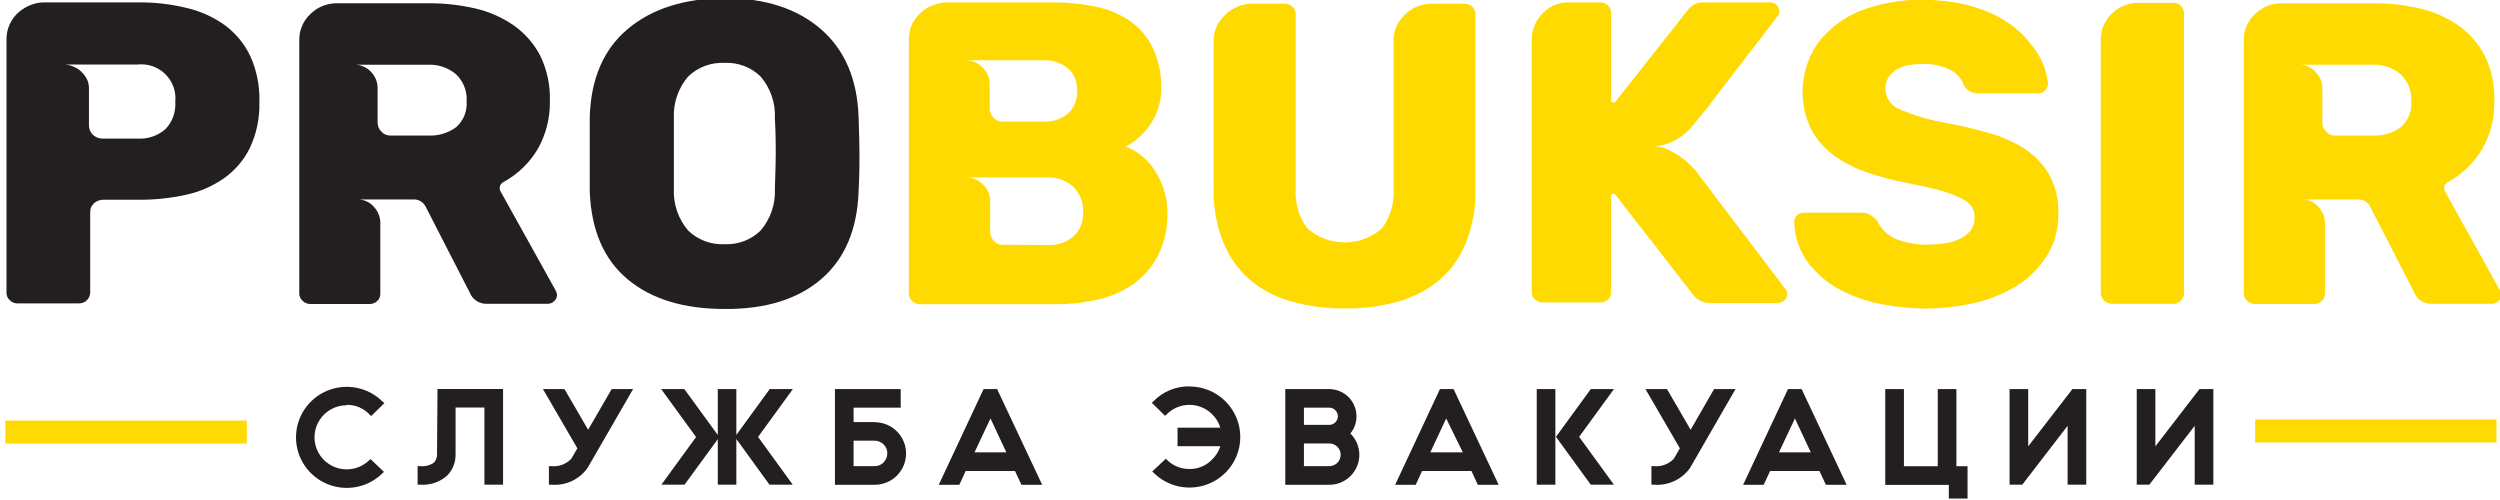 <svg width="160" height="32" viewBox="0 0 160 32" fill="none" xmlns="http://www.w3.org/2000/svg">
<g clip-path="url(#clip0_205_4212)">
<path d="M16.6 6.536C16.63 7.553 16.419 8.562 15.985 9.483C15.603 10.253 15.034 10.916 14.33 11.412C13.6 11.919 12.776 12.277 11.907 12.466C10.931 12.681 9.934 12.788 8.935 12.784H6.604C6.388 12.783 6.18 12.861 6.019 13.005C5.935 13.082 5.869 13.177 5.827 13.283C5.784 13.389 5.766 13.503 5.773 13.617V18.726C5.769 18.908 5.694 19.081 5.564 19.21C5.435 19.339 5.261 19.413 5.078 19.418H1.11C1.019 19.418 0.929 19.4 0.846 19.364C0.762 19.328 0.687 19.276 0.624 19.21C0.555 19.15 0.501 19.075 0.465 18.991C0.429 18.908 0.412 18.817 0.415 18.726V2.561C0.406 2.22 0.474 1.881 0.614 1.57C0.753 1.258 0.96 0.981 1.221 0.76C1.451 0.565 1.713 0.412 1.996 0.307C2.263 0.206 2.547 0.154 2.833 0.153H8.935C9.94 0.148 10.942 0.265 11.919 0.503C12.805 0.702 13.642 1.077 14.38 1.605C15.08 2.121 15.642 2.8 16.016 3.584C16.435 4.51 16.635 5.52 16.6 6.536ZM11.218 6.536C11.254 6.211 11.216 5.882 11.107 5.574C10.998 5.266 10.822 4.986 10.589 4.754C10.357 4.523 10.076 4.347 9.766 4.239C9.456 4.13 9.126 4.093 8.8 4.129H4.112C4.283 4.132 4.452 4.165 4.611 4.227C4.798 4.294 4.972 4.391 5.127 4.515C5.286 4.653 5.421 4.817 5.527 4.999C5.639 5.197 5.696 5.421 5.693 5.648V8.025C5.691 8.14 5.714 8.254 5.76 8.359C5.805 8.465 5.873 8.559 5.958 8.637C6.126 8.79 6.346 8.873 6.573 8.87H8.818C9.469 8.908 10.108 8.688 10.596 8.257C10.816 8.025 10.985 7.75 11.091 7.45C11.198 7.149 11.241 6.83 11.218 6.512V6.536Z" fill="#231F20"/>
<path d="M35.081 19.442H31.168C30.931 19.453 30.696 19.389 30.497 19.259C30.299 19.129 30.146 18.941 30.061 18.72L27.231 13.207C27.16 13.07 27.052 12.957 26.92 12.879C26.787 12.8 26.635 12.761 26.48 12.766H22.845C23.052 12.756 23.259 12.795 23.45 12.879C23.64 12.963 23.807 13.09 23.94 13.25C24.187 13.518 24.329 13.866 24.34 14.23V18.787C24.344 18.875 24.329 18.962 24.296 19.044C24.263 19.125 24.213 19.198 24.149 19.259C24.084 19.323 24.006 19.374 23.92 19.408C23.834 19.442 23.743 19.458 23.651 19.455H19.849C19.758 19.454 19.668 19.436 19.585 19.4C19.501 19.364 19.426 19.312 19.363 19.247C19.297 19.189 19.245 19.118 19.209 19.039C19.172 18.96 19.154 18.874 19.154 18.787V2.585C19.146 2.268 19.206 1.952 19.331 1.66C19.455 1.367 19.64 1.104 19.873 0.889C20.097 0.67 20.361 0.497 20.651 0.381C20.942 0.264 21.252 0.206 21.565 0.209H27.453C28.446 0.204 29.437 0.315 30.405 0.539C31.287 0.739 32.123 1.105 32.866 1.617C33.586 2.119 34.173 2.788 34.576 3.565C35.019 4.483 35.23 5.494 35.191 6.512C35.206 7.554 34.947 8.582 34.441 9.495C33.913 10.403 33.145 11.149 32.22 11.651C32.156 11.682 32.102 11.729 32.061 11.787C32.02 11.845 31.994 11.912 31.986 11.982C31.97 12.087 31.994 12.194 32.054 12.282L35.56 18.585C35.612 18.677 35.642 18.78 35.647 18.885C35.647 18.96 35.63 19.034 35.598 19.102C35.566 19.169 35.52 19.229 35.462 19.277C35.361 19.378 35.224 19.438 35.081 19.442ZM29.864 6.481C29.885 6.161 29.835 5.841 29.718 5.543C29.601 5.244 29.42 4.975 29.187 4.754C28.695 4.339 28.066 4.121 27.422 4.141H22.642C22.851 4.133 23.059 4.172 23.251 4.253C23.444 4.335 23.616 4.457 23.755 4.613C24.013 4.88 24.16 5.235 24.167 5.605V7.847C24.167 7.954 24.188 8.06 24.229 8.159C24.27 8.258 24.331 8.348 24.407 8.423C24.484 8.508 24.579 8.575 24.686 8.619C24.793 8.662 24.908 8.681 25.023 8.674H27.434C28.067 8.702 28.691 8.512 29.2 8.135C29.43 7.928 29.61 7.672 29.725 7.385C29.84 7.098 29.888 6.789 29.864 6.481Z" fill="#231F20"/>
<path d="M46.375 19.774C43.75 19.774 41.679 19.139 40.162 17.869C38.644 16.599 37.838 14.729 37.744 12.258C37.744 11.743 37.744 10.947 37.744 9.881C37.744 8.815 37.744 8.013 37.744 7.48C37.818 5.03 38.628 3.156 40.174 1.857C41.72 0.558 43.787 -0.101 46.375 -0.122C48.946 -0.122 50.997 0.538 52.527 1.857C54.056 3.176 54.864 5.05 54.95 7.48C54.987 8.546 55.006 9.348 55.006 9.881C55.006 10.414 55.006 11.229 54.95 12.258C54.86 14.708 54.06 16.578 52.551 17.869C51.042 19.159 48.983 19.794 46.375 19.774ZM46.375 15.627C46.798 15.648 47.221 15.581 47.616 15.431C48.012 15.281 48.373 15.052 48.676 14.757C49.311 14.018 49.638 13.065 49.592 12.093C49.629 11.021 49.648 10.255 49.648 9.796C49.648 9.336 49.648 8.57 49.592 7.56C49.639 6.588 49.311 5.634 48.676 4.895C48.373 4.6 48.012 4.371 47.616 4.221C47.221 4.071 46.798 4.005 46.375 4.025C45.947 4.003 45.519 4.069 45.118 4.219C44.717 4.368 44.351 4.599 44.043 4.895C43.41 5.636 43.082 6.588 43.127 7.56C43.127 8.074 43.127 8.822 43.127 9.796C43.127 10.77 43.127 11.56 43.127 12.093C43.084 13.064 43.411 14.016 44.043 14.757C44.351 15.054 44.717 15.284 45.118 15.434C45.519 15.583 45.947 15.649 46.375 15.627Z" fill="#231F20"/>
<path d="M58.168 18.72V2.561C58.157 2.188 58.237 1.818 58.402 1.483C58.557 1.197 58.766 0.944 59.017 0.736C59.25 0.538 59.519 0.388 59.811 0.294C60.066 0.207 60.334 0.159 60.604 0.154H67.427C68.321 0.148 69.214 0.236 70.09 0.417C70.873 0.571 71.617 0.877 72.28 1.317C72.915 1.755 73.426 2.347 73.763 3.039C74.157 3.862 74.347 4.767 74.317 5.679C74.32 6.441 74.107 7.188 73.701 7.835C73.298 8.485 72.729 9.018 72.053 9.379C72.88 9.708 73.571 10.308 74.009 11.081C74.469 11.835 74.713 12.699 74.716 13.581C74.745 14.516 74.549 15.444 74.144 16.288C73.789 17.016 73.261 17.646 72.606 18.126C71.929 18.612 71.162 18.959 70.349 19.149C69.453 19.366 68.533 19.473 67.611 19.467H58.863C58.772 19.468 58.682 19.45 58.598 19.414C58.514 19.378 58.439 19.326 58.377 19.259C58.3 19.193 58.241 19.11 58.205 19.015C58.168 18.921 58.156 18.82 58.168 18.72ZM66.824 7.78C67.378 7.805 67.922 7.624 68.349 7.271C68.552 7.084 68.71 6.853 68.811 6.596C68.912 6.34 68.954 6.064 68.934 5.789C68.952 5.517 68.906 5.244 68.799 4.993C68.692 4.742 68.528 4.519 68.319 4.343C67.888 4.008 67.351 3.836 66.805 3.859H61.816C62.209 3.865 62.586 4.02 62.869 4.291C63.153 4.563 63.321 4.932 63.342 5.323V6.977C63.353 7.173 63.431 7.359 63.563 7.504C63.636 7.595 63.73 7.668 63.837 7.716C63.944 7.764 64.061 7.786 64.178 7.78H66.824ZM67.076 15.682C67.667 15.707 68.247 15.51 68.7 15.13C68.912 14.929 69.078 14.684 69.184 14.412C69.29 14.139 69.335 13.847 69.315 13.556C69.332 13.263 69.285 12.97 69.179 12.697C69.073 12.423 68.91 12.175 68.7 11.97C68.264 11.562 67.685 11.342 67.088 11.357H61.847C62.24 11.363 62.617 11.517 62.9 11.789C63.183 12.061 63.352 12.43 63.373 12.821V14.836C63.379 15.037 63.45 15.23 63.575 15.388C63.649 15.479 63.743 15.551 63.85 15.599C63.957 15.647 64.074 15.669 64.191 15.663L67.076 15.682Z" fill="#FFDA00"/>
<path d="M77.675 12.172V2.616C77.668 2.261 77.749 1.91 77.909 1.593C78.066 1.308 78.275 1.055 78.524 0.846C78.752 0.647 79.015 0.491 79.299 0.386C79.562 0.293 79.839 0.243 80.118 0.239H82.203C82.392 0.233 82.576 0.301 82.714 0.429C82.783 0.493 82.838 0.57 82.874 0.657C82.91 0.744 82.927 0.838 82.923 0.931V12.116C82.873 13.005 83.133 13.884 83.661 14.603C84.321 15.191 85.175 15.516 86.06 15.516C86.945 15.516 87.8 15.191 88.46 14.603C88.983 13.883 89.241 13.005 89.192 12.116V2.585C89.184 2.23 89.266 1.878 89.431 1.562C89.587 1.276 89.796 1.023 90.047 0.815C90.274 0.62 90.537 0.47 90.822 0.374C91.081 0.286 91.353 0.241 91.628 0.239H93.707C93.897 0.234 94.082 0.302 94.224 0.429C94.291 0.494 94.344 0.572 94.379 0.659C94.414 0.745 94.43 0.838 94.427 0.931V12.172C94.45 13.33 94.24 14.482 93.811 15.559C93.45 16.463 92.876 17.267 92.138 17.905C91.37 18.546 90.475 19.017 89.511 19.289C88.397 19.603 87.243 19.755 86.085 19.743C84.932 19.754 83.783 19.605 82.671 19.302C81.7 19.042 80.797 18.576 80.025 17.936C79.274 17.294 78.688 16.484 78.315 15.571C77.875 14.492 77.658 13.336 77.675 12.172Z" fill="#FFDA00"/>
<path d="M105.758 9.354C106.082 9.354 106.403 9.42 106.699 9.55C106.978 9.67 107.244 9.818 107.493 9.991C107.71 10.141 107.916 10.307 108.108 10.488L108.465 10.849L114.266 18.5C114.308 18.543 114.34 18.595 114.36 18.652C114.379 18.71 114.385 18.77 114.377 18.83C114.377 18.904 114.363 18.976 114.335 19.044C114.306 19.111 114.264 19.172 114.21 19.223C114.088 19.33 113.931 19.389 113.768 19.388H109.461C109.247 19.398 109.034 19.355 108.841 19.263C108.648 19.171 108.481 19.033 108.354 18.861C107.48 17.74 106.699 16.723 105.992 15.798L104.964 14.5L104.245 13.575L103.679 12.84C103.519 12.636 103.42 12.507 103.383 12.454C103.341 12.429 103.296 12.41 103.248 12.399C103.156 12.399 103.107 12.454 103.107 12.564V18.689C103.112 18.779 103.098 18.869 103.065 18.953C103.032 19.036 102.981 19.112 102.916 19.174C102.848 19.236 102.769 19.284 102.682 19.316C102.596 19.347 102.504 19.361 102.411 19.357H98.72C98.543 19.36 98.371 19.294 98.24 19.174C98.172 19.113 98.117 19.039 98.081 18.955C98.045 18.871 98.028 18.781 98.031 18.689V2.531C98.033 1.919 98.271 1.331 98.696 0.889C98.911 0.648 99.177 0.458 99.475 0.331C99.772 0.204 100.095 0.143 100.418 0.154H102.411C102.504 0.151 102.597 0.166 102.684 0.2C102.771 0.234 102.85 0.285 102.916 0.35C102.98 0.415 103.03 0.493 103.063 0.578C103.096 0.664 103.111 0.755 103.107 0.846V6.426C103.105 6.445 103.107 6.465 103.113 6.483C103.12 6.5 103.13 6.517 103.144 6.53C103.157 6.544 103.174 6.554 103.192 6.56C103.21 6.567 103.229 6.569 103.248 6.567C103.273 6.568 103.298 6.564 103.322 6.554C103.345 6.545 103.366 6.53 103.383 6.512L107.991 0.681C108.108 0.505 108.27 0.363 108.46 0.27C108.651 0.178 108.862 0.138 109.074 0.154H113.294C113.447 0.156 113.594 0.215 113.706 0.319C113.759 0.369 113.801 0.429 113.829 0.495C113.858 0.562 113.872 0.633 113.872 0.705C113.872 0.889 113.835 1.005 113.761 1.042C112.82 2.267 111.971 3.382 111.208 4.356C110.747 4.969 110.39 5.416 110.126 5.765C109.861 6.114 109.621 6.439 109.394 6.733C109.166 7.027 108.969 7.272 108.809 7.462C108.649 7.652 108.563 7.762 108.545 7.78C108.526 7.798 108.416 7.952 108.268 8.123C108.097 8.327 107.9 8.508 107.683 8.662C107.427 8.862 107.143 9.025 106.841 9.146C106.499 9.293 106.13 9.364 105.758 9.354Z" fill="#FFDA00"/>
<path d="M131.731 13.636C131.764 14.656 131.478 15.662 130.913 16.515C130.394 17.285 129.706 17.928 128.901 18.395C128.057 18.885 127.139 19.234 126.182 19.43C125.226 19.636 124.25 19.743 123.272 19.749C122.326 19.745 121.383 19.653 120.455 19.473C119.519 19.3 118.615 18.988 117.772 18.548C116.978 18.128 116.284 17.544 115.736 16.833C115.168 16.067 114.852 15.145 114.832 14.193C114.83 14.114 114.846 14.037 114.878 13.964C114.91 13.893 114.957 13.828 115.016 13.777C115.133 13.668 115.287 13.609 115.447 13.611H119.138C119.235 13.611 119.332 13.621 119.427 13.642C119.508 13.658 119.587 13.685 119.661 13.722C119.834 13.832 119.994 13.964 120.135 14.114C120.262 14.394 120.444 14.647 120.67 14.857C120.896 15.068 121.161 15.231 121.451 15.339C122.043 15.552 122.667 15.66 123.297 15.657C123.615 15.655 123.934 15.636 124.25 15.602C124.594 15.569 124.932 15.489 125.253 15.363C125.55 15.248 125.819 15.07 126.04 14.842C126.266 14.598 126.386 14.274 126.373 13.942C126.388 13.729 126.345 13.516 126.248 13.326C126.15 13.135 126.002 12.976 125.819 12.864C125.453 12.644 125.063 12.467 124.656 12.337C124.287 12.211 123.911 12.107 123.53 12.025C123.094 11.921 122.589 11.816 122.017 11.706C121.184 11.542 120.362 11.325 119.556 11.057C118.8 10.809 118.084 10.45 117.434 9.991C116.815 9.552 116.302 8.98 115.933 8.319C115.494 7.43 115.303 6.44 115.381 5.453C115.459 4.466 115.803 3.517 116.376 2.708C117.071 1.823 117.984 1.133 119.027 0.705C120.328 0.206 121.713 -0.038 123.106 -0.012C123.743 -0.011 124.378 0.041 125.007 0.141C125.661 0.238 126.302 0.404 126.92 0.638C127.536 0.865 128.119 1.172 128.655 1.55C129.19 1.927 129.66 2.388 130.045 2.916C130.626 3.612 130.983 4.466 131.073 5.366C131.065 5.522 130.999 5.668 130.888 5.777C130.839 5.836 130.778 5.884 130.709 5.918C130.64 5.952 130.565 5.971 130.488 5.973H126.606C126.424 5.977 126.244 5.933 126.084 5.846C125.925 5.759 125.791 5.631 125.696 5.477C125.548 5.046 125.24 4.688 124.835 4.478C124.3 4.213 123.709 4.08 123.112 4.092C122.83 4.093 122.549 4.111 122.269 4.147C121.991 4.182 121.722 4.267 121.476 4.399C121.244 4.52 121.044 4.694 120.891 4.907C120.781 5.079 120.71 5.272 120.682 5.474C120.653 5.675 120.669 5.881 120.727 6.076C120.785 6.271 120.885 6.451 121.02 6.605C121.154 6.758 121.32 6.881 121.507 6.965C122.5 7.396 123.544 7.703 124.613 7.878C125.481 8.043 126.348 8.245 127.203 8.49C128.013 8.7 128.787 9.031 129.498 9.47C130.157 9.888 130.711 10.452 131.116 11.118C131.548 11.886 131.761 12.756 131.731 13.636Z" fill="#FFDA00"/>
<path d="M134.45 18.75V2.585C134.44 2.263 134.499 1.943 134.623 1.645C134.747 1.347 134.934 1.079 135.169 0.858C135.622 0.421 136.23 0.179 136.861 0.184H139.082C139.174 0.177 139.267 0.19 139.353 0.223C139.439 0.255 139.517 0.307 139.58 0.374C139.645 0.439 139.696 0.517 139.73 0.602C139.764 0.687 139.78 0.779 139.777 0.87V18.75C139.778 18.838 139.761 18.925 139.727 19.006C139.693 19.087 139.643 19.161 139.58 19.222C139.52 19.294 139.443 19.352 139.357 19.39C139.271 19.429 139.176 19.447 139.082 19.443H135.145C134.962 19.438 134.788 19.364 134.658 19.235C134.529 19.106 134.454 18.933 134.45 18.75Z" fill="#FFDA00"/>
<path d="M159.537 19.442H155.625C155.386 19.453 155.151 19.39 154.951 19.26C154.751 19.13 154.597 18.941 154.511 18.72L151.681 13.207C151.611 13.07 151.504 12.956 151.371 12.878C151.238 12.8 151.085 12.761 150.931 12.766H147.295C147.503 12.756 147.71 12.795 147.9 12.879C148.09 12.963 148.258 13.09 148.39 13.25C148.638 13.518 148.782 13.865 148.796 14.23V18.787C148.799 18.875 148.784 18.963 148.75 19.044C148.716 19.126 148.664 19.199 148.599 19.259C148.534 19.323 148.456 19.374 148.371 19.408C148.285 19.442 148.193 19.458 148.101 19.455H144.299C144.209 19.454 144.119 19.435 144.035 19.399C143.952 19.363 143.877 19.311 143.813 19.247C143.749 19.188 143.698 19.117 143.662 19.038C143.626 18.959 143.606 18.874 143.604 18.787V2.585C143.596 2.267 143.657 1.951 143.782 1.658C143.907 1.366 144.094 1.103 144.33 0.889C144.553 0.67 144.818 0.498 145.108 0.381C145.398 0.264 145.709 0.206 146.022 0.209H151.903C152.897 0.204 153.888 0.315 154.856 0.539C155.737 0.741 156.572 1.107 157.316 1.617C158.034 2.12 158.619 2.788 159.02 3.565C159.466 4.482 159.678 5.494 159.636 6.512C159.653 7.555 159.394 8.583 158.885 9.495C158.36 10.402 157.594 11.148 156.67 11.651C156.606 11.682 156.55 11.728 156.508 11.786C156.467 11.844 156.44 11.911 156.431 11.982C156.417 12.087 156.441 12.193 156.498 12.282L159.999 18.585C160.049 18.677 160.076 18.78 160.079 18.885C160.079 18.959 160.063 19.033 160.032 19.1C160.001 19.168 159.956 19.228 159.9 19.277C159.803 19.373 159.674 19.432 159.537 19.442ZM154.321 6.481C154.342 6.161 154.292 5.84 154.174 5.541C154.055 5.243 153.872 4.974 153.638 4.754C153.148 4.34 152.521 4.121 151.878 4.141H147.105C147.313 4.133 147.52 4.172 147.711 4.253C147.903 4.335 148.074 4.458 148.212 4.613C148.471 4.88 148.62 5.234 148.63 5.605V7.847C148.629 8.062 148.713 8.269 148.864 8.423C148.941 8.508 149.037 8.574 149.143 8.617C149.249 8.661 149.364 8.68 149.479 8.674H151.897C152.528 8.702 153.15 8.512 153.656 8.135C153.887 7.929 154.068 7.673 154.183 7.386C154.298 7.099 154.345 6.789 154.321 6.481Z" fill="#FFDA00"/>
<path d="M159.777 26.849H144.33V28.319H159.777V26.849Z" fill="#FFDA00"/>
<path d="M15.794 26.916H0.347V28.386H15.794V26.916Z" fill="#FFDA00"/>
<path d="M22.199 25.911C22.469 25.907 22.738 25.96 22.987 26.065C23.236 26.171 23.46 26.327 23.645 26.524L23.755 26.628L24.604 25.795L24.487 25.703C24.034 25.252 23.457 24.945 22.829 24.82C22.201 24.695 21.55 24.757 20.958 24.999C20.365 25.241 19.858 25.653 19.5 26.181C19.141 26.71 18.948 27.332 18.944 27.97C18.939 28.607 19.125 29.232 19.476 29.765C19.827 30.298 20.329 30.716 20.918 30.966C21.507 31.216 22.157 31.287 22.787 31.171C23.417 31.054 23.997 30.754 24.456 30.309L24.573 30.199L23.712 29.378L23.608 29.476C23.363 29.707 23.065 29.875 22.741 29.965C22.416 30.055 22.074 30.064 21.745 29.992C21.416 29.919 21.11 29.768 20.853 29.55C20.596 29.332 20.397 29.056 20.273 28.744C20.149 28.432 20.104 28.094 20.141 27.761C20.178 27.427 20.297 27.108 20.487 26.831C20.677 26.553 20.933 26.327 21.231 26.171C21.529 26.015 21.862 25.934 22.199 25.936V25.911Z" fill="#231F20"/>
<path d="M27.969 29.102C27.971 29.199 27.952 29.295 27.915 29.384C27.878 29.474 27.823 29.555 27.754 29.623C27.496 29.791 27.187 29.864 26.88 29.831H26.727V31.02H26.88C27.19 31.043 27.501 31.006 27.795 30.909C28.09 30.812 28.362 30.658 28.597 30.456C28.777 30.279 28.919 30.069 29.015 29.836C29.111 29.603 29.16 29.354 29.157 29.102V26.082H31.002V31.02H32.196V24.894H28L27.969 29.102Z" fill="#231F20"/>
<path d="M37.64 27.504L36.126 24.901H34.748L36.951 28.692L36.563 29.36C36.4 29.531 36.2 29.663 35.979 29.744C35.757 29.826 35.519 29.856 35.284 29.832H35.13V31.02H35.284C35.731 31.059 36.18 30.98 36.587 30.792C36.994 30.604 37.344 30.313 37.603 29.948L40.519 24.901H39.147L37.64 27.504Z" fill="#231F20"/>
<path d="M49.261 24.901L47.126 27.835V24.901H45.939V27.841L43.798 24.901H42.315L44.548 27.97L42.328 31.02H43.81L45.939 28.105V31.02H47.126V28.098L49.248 31.02H50.737L48.516 27.964L50.743 24.901H49.261Z" fill="#231F20"/>
<path d="M55.971 27.014H54.63V26.089H57.645V24.901H53.437V31.026H55.978C56.511 31.026 57.023 30.815 57.4 30.44C57.777 30.064 57.989 29.555 57.989 29.023C57.989 28.492 57.777 27.983 57.4 27.607C57.023 27.231 56.511 27.02 55.978 27.02L55.971 27.014ZM56.784 29.017C56.785 29.125 56.765 29.233 56.724 29.333C56.682 29.433 56.621 29.523 56.544 29.599C56.47 29.675 56.381 29.736 56.282 29.776C56.184 29.816 56.078 29.835 55.971 29.832H54.63V28.203H55.978C56.194 28.204 56.4 28.291 56.552 28.443C56.704 28.596 56.79 28.802 56.79 29.017H56.784Z" fill="#231F20"/>
<path d="M63.821 24.901H62.948L60.081 31.026H61.397L61.803 30.144H64.959L65.371 31.026H66.7L63.858 24.993L63.821 24.901ZM64.406 28.95H62.369L63.391 26.781L64.406 28.95Z" fill="#231F20"/>
<path d="M76.125 24.729C75.698 24.721 75.274 24.801 74.879 24.964C74.485 25.126 74.128 25.367 73.83 25.672L73.72 25.783L74.569 26.616L74.673 26.512C74.864 26.321 75.09 26.17 75.339 26.067C75.588 25.964 75.855 25.911 76.125 25.911C76.395 25.911 76.662 25.964 76.911 26.067C77.16 26.17 77.386 26.321 77.577 26.512C77.822 26.748 78.002 27.044 78.1 27.369H75.362V28.557H78.1C78.001 28.879 77.821 29.171 77.577 29.403C77.392 29.601 77.167 29.758 76.916 29.863C76.666 29.969 76.397 30.021 76.125 30.015C75.6 30.021 75.094 29.821 74.716 29.458L74.612 29.36L73.744 30.174L73.861 30.285C74.242 30.655 74.709 30.926 75.221 31.075C75.732 31.223 76.272 31.244 76.793 31.135C77.315 31.027 77.801 30.792 78.21 30.452C78.619 30.113 78.938 29.678 79.138 29.186C79.339 28.695 79.415 28.162 79.36 27.635C79.305 27.107 79.12 26.601 78.822 26.162C78.525 25.722 78.123 25.362 77.653 25.113C77.182 24.864 76.658 24.735 76.125 24.735V24.729Z" fill="#231F20"/>
<path d="M86.423 27.743C86.68 27.433 86.82 27.043 86.816 26.64C86.815 26.18 86.63 25.738 86.303 25.412C85.976 25.086 85.532 24.902 85.069 24.901H82.258V31.026H85.069C85.45 31.027 85.822 30.915 86.139 30.704C86.456 30.494 86.703 30.195 86.849 29.845C86.996 29.495 87.034 29.11 86.96 28.738C86.887 28.366 86.704 28.024 86.435 27.755L86.423 27.743ZM83.451 27.192V26.089H85.069C85.143 26.088 85.216 26.103 85.283 26.131C85.351 26.16 85.412 26.202 85.463 26.255C85.514 26.305 85.554 26.365 85.582 26.432C85.61 26.498 85.624 26.569 85.624 26.64C85.624 26.712 85.61 26.783 85.582 26.849C85.554 26.916 85.514 26.976 85.463 27.026C85.412 27.079 85.351 27.122 85.283 27.15C85.216 27.178 85.143 27.193 85.069 27.192H83.451ZM85.801 29.103C85.802 29.199 85.784 29.294 85.747 29.383C85.711 29.472 85.657 29.552 85.589 29.62C85.521 29.688 85.44 29.742 85.35 29.778C85.261 29.814 85.166 29.833 85.069 29.832H83.451V28.38H85.069C85.165 28.379 85.26 28.397 85.349 28.433C85.438 28.469 85.519 28.523 85.587 28.59C85.655 28.657 85.709 28.737 85.746 28.825C85.782 28.913 85.801 29.008 85.801 29.103Z" fill="#231F20"/>
<path d="M92.156 24.901L89.29 31.026H90.606L91.012 30.144H94.174L94.58 31.026H95.915L93.03 24.901H92.156ZM93.621 28.95H91.541L92.556 26.781L93.621 28.95Z" fill="#231F20"/>
<path d="M101.809 24.901L99.582 27.957L101.809 31.02H103.291L101.064 27.957L103.291 24.901H101.809Z" fill="#231F20"/>
<path d="M99.544 24.901H98.351V31.02H99.544V24.901Z" fill="#231F20"/>
<path d="M108.2 27.504L106.687 24.901H105.309L107.511 28.692L107.124 29.36C106.962 29.531 106.763 29.662 106.542 29.744C106.321 29.825 106.085 29.856 105.85 29.832H105.69V31.02H105.844C106.291 31.058 106.74 30.979 107.147 30.791C107.553 30.603 107.904 30.312 108.163 29.948L111.073 24.901H109.701L108.2 27.504Z" fill="#231F20"/>
<path d="M114.432 24.901L111.559 31.026H112.875L113.288 30.144H116.444L116.856 31.026H118.184L115.305 24.901H114.432ZM115.89 28.95H113.854L114.875 26.781L115.89 28.95Z" fill="#231F20"/>
<path d="M125.21 24.901H124.016V29.838H121.851V24.901H120.657V31.032H124.724V31.908H125.923V29.838H125.21V24.901Z" fill="#231F20"/>
<path d="M129.805 28.564V24.901H128.612V31.02H129.424L132.327 27.253V31.02H133.521V24.901H132.635L129.805 28.564Z" fill="#231F20"/>
<path d="M140.768 24.901L137.944 28.564V24.901H136.751V31.02H137.557L140.46 27.253V31.02H141.654V24.901H140.768Z" fill="#231F20"/>
</g>
<defs>
<clipPath id="clip0_205_4212">
<rect width="160" height="32" fill="white"/>
</clipPath>
</defs>
</svg>
